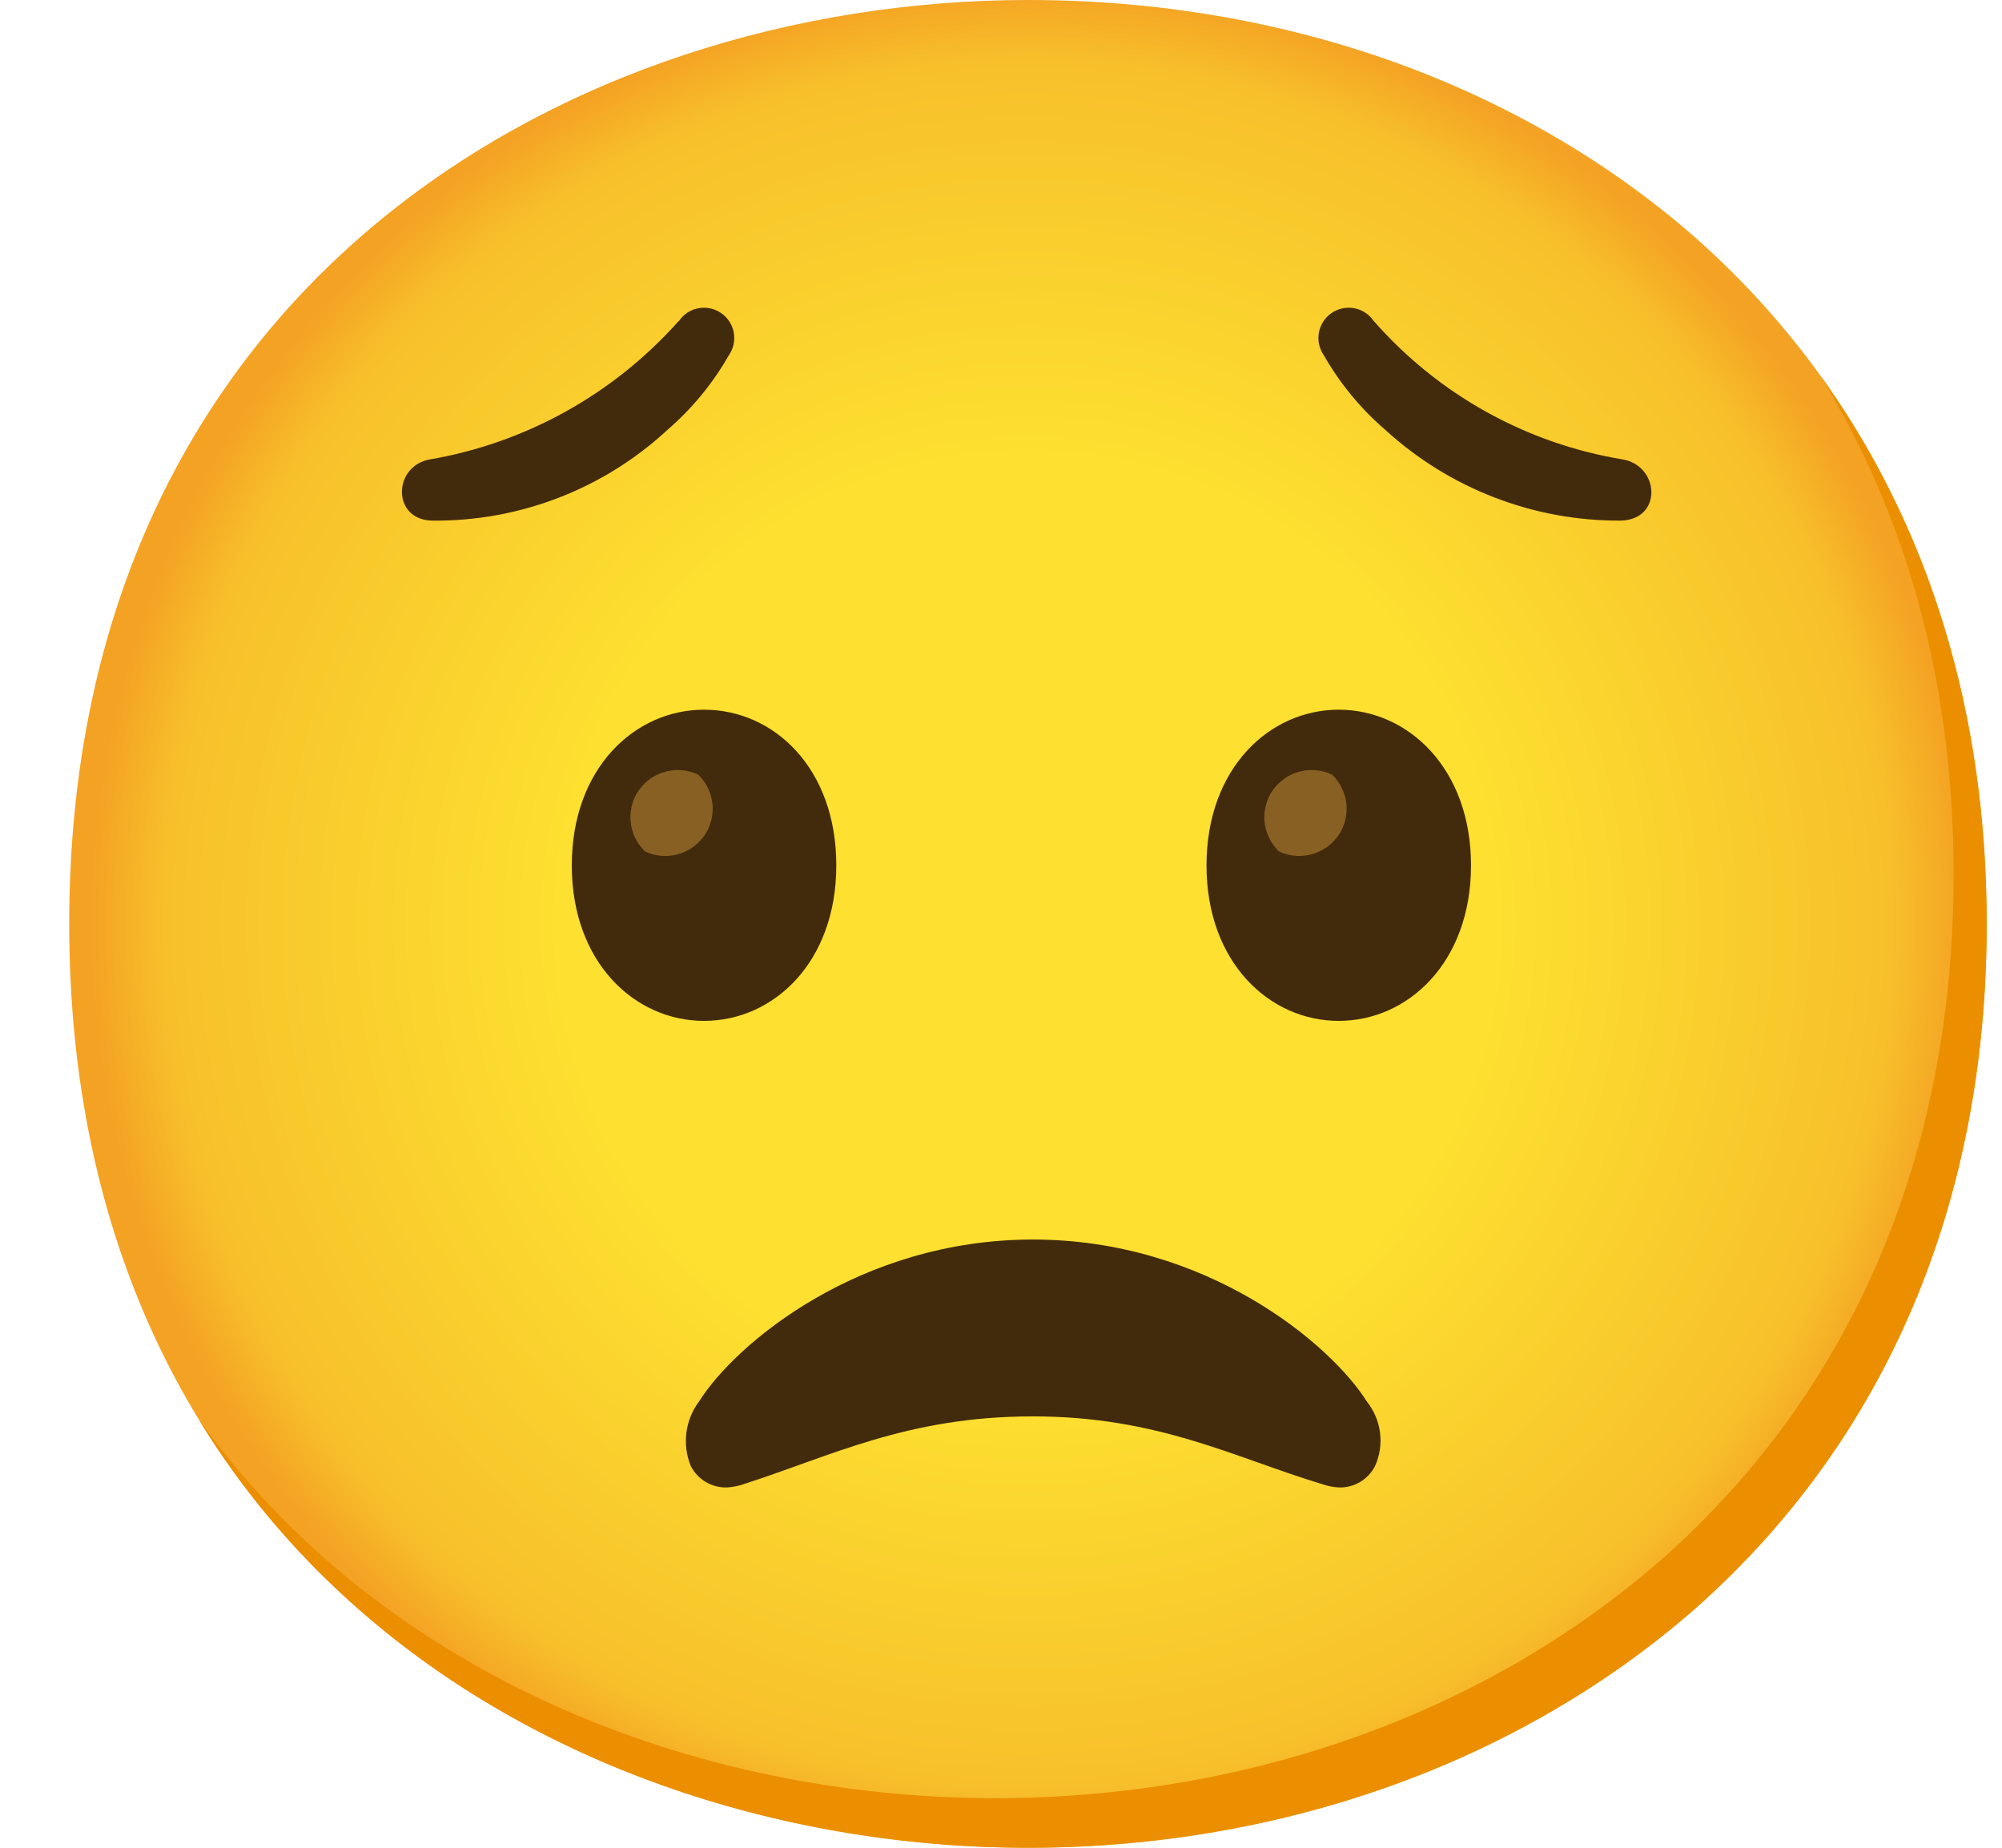 <svg width="26" height="24" viewBox="0 0 26 24" fill="none" xmlns="http://www.w3.org/2000/svg">
<path d="M13.35 24C7.361 24 0.899 20.243 0.899 12C0.899 3.757 7.361 0 13.35 0C16.678 0 19.747 1.095 22.023 3.091C24.491 5.281 25.801 8.372 25.801 12C25.801 15.628 24.491 18.698 22.023 20.887C19.747 22.884 16.656 24 13.35 24Z" fill="url(#paint0_radial_16_785)"/>
<path d="M23.631 4.867C24.775 6.713 25.372 8.911 25.372 11.356C25.372 14.984 24.062 18.054 21.593 20.243C19.318 22.24 16.227 23.356 12.921 23.356C9.044 23.356 4.978 21.778 2.578 18.432C4.888 22.223 9.233 24 13.35 24C16.656 24 19.747 22.884 22.023 20.887C24.491 18.698 25.801 15.628 25.801 12C25.801 9.265 25.056 6.835 23.631 4.867Z" fill="#EB8F00"/>
<path d="M13.415 16.1C11.16 16.1 9.55 17.453 9.078 18.204C8.898 18.444 8.857 18.762 8.971 19.041C9.061 19.219 9.246 19.327 9.443 19.32C9.516 19.316 9.589 19.301 9.658 19.277C10.796 18.912 11.783 18.397 13.415 18.397C15.046 18.397 16.033 18.934 17.171 19.277C17.24 19.301 17.313 19.316 17.386 19.32C17.583 19.327 17.768 19.219 17.858 19.041C17.983 18.764 17.94 18.44 17.751 18.204C17.279 17.453 15.668 16.1 13.415 16.1Z" fill="#422B0D"/>
<path d="M9.143 9.218C8.244 9.218 7.426 9.978 7.426 11.24C7.426 12.502 8.244 13.26 9.143 13.26C10.045 13.26 10.861 12.5 10.861 11.24C10.861 9.98 10.053 9.218 9.143 9.218Z" fill="#422B0D"/>
<path d="M9.067 10.062C8.763 9.916 8.395 10.044 8.247 10.349C8.134 10.588 8.185 10.873 8.376 11.058C8.681 11.204 9.048 11.075 9.196 10.77C9.31 10.532 9.258 10.246 9.067 10.062Z" fill="#896024"/>
<path d="M17.386 9.218C16.487 9.218 15.669 9.978 15.669 11.24C15.669 12.502 16.487 13.26 17.386 13.26C18.286 13.26 19.104 12.5 19.104 11.24C19.104 9.98 18.286 9.218 17.386 9.218Z" fill="#422B0D"/>
<path d="M17.3 10.062C16.995 9.916 16.628 10.044 16.48 10.349C16.366 10.588 16.418 10.873 16.609 11.058C16.913 11.204 17.28 11.075 17.429 10.77C17.542 10.532 17.491 10.246 17.3 10.062Z" fill="#896024"/>
<path d="M5.579 5.968C5.107 6.054 5.086 6.741 5.601 6.762C6.739 6.777 7.838 6.354 8.671 5.581C8.988 5.307 9.257 4.98 9.465 4.615C9.589 4.437 9.546 4.193 9.368 4.068C9.19 3.944 8.945 3.986 8.821 4.165L8.799 4.186C7.958 5.126 6.822 5.755 5.579 5.968Z" fill="#422B0D"/>
<path d="M17.837 4.165C17.713 3.986 17.468 3.944 17.29 4.068C17.112 4.193 17.069 4.437 17.193 4.615C17.401 4.98 17.67 5.307 17.988 5.581C18.825 6.348 19.922 6.771 21.057 6.762C21.594 6.741 21.551 6.054 21.079 5.968C19.821 5.762 18.677 5.124 17.837 4.165Z" fill="#422B0D"/>
<defs>
<radialGradient id="paint0_radial_16_785" cx="0" cy="0" r="1" gradientUnits="userSpaceOnUse" gradientTransform="translate(13.35 12) scale(12.227 12.227)">
<stop offset="0.5" stop-color="#FDE030"/>
<stop offset="0.92" stop-color="#F7C02B"/>
<stop offset="1" stop-color="#F4A223"/>
</radialGradient>
</defs>
</svg>
